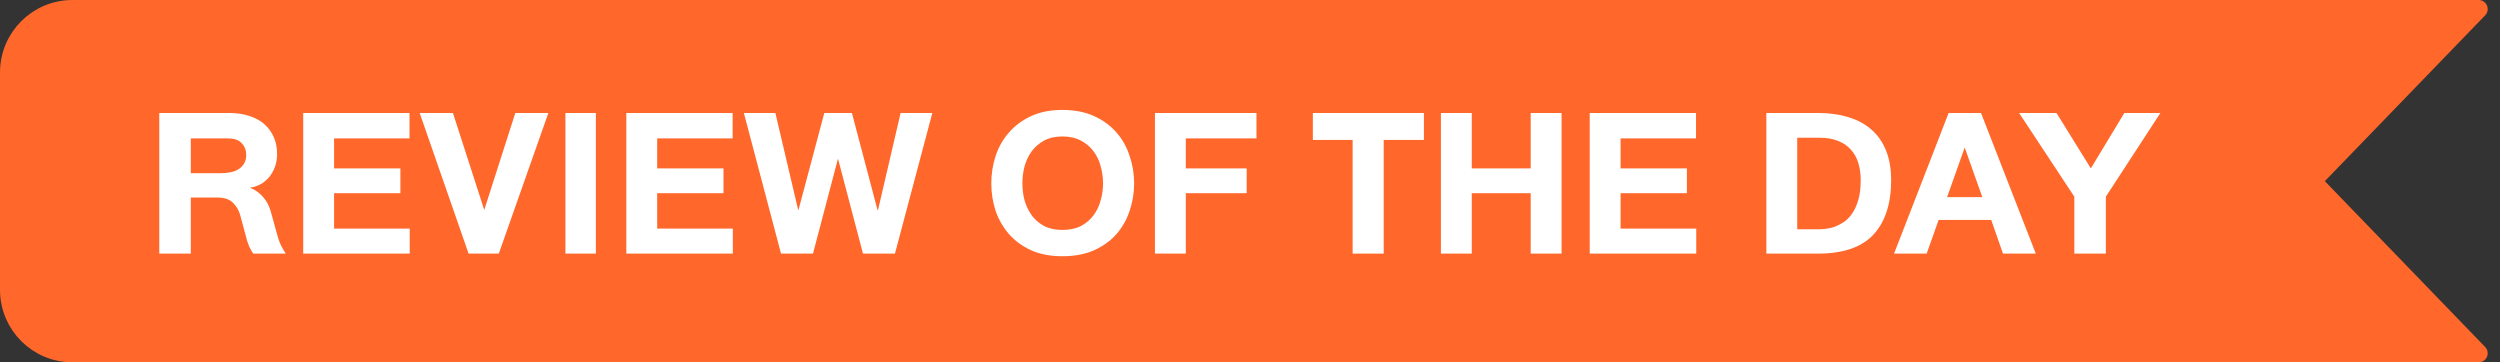 <svg width="138" height="20" viewBox="0 0 138 20" fill="none" xmlns="http://www.w3.org/2000/svg">
<rect x="0" y="0" width="138" height="20" fill="#333333" stroke="none"/>
<path d="M136.821 0.5H4C2.067 0.5 0.5 2.067 0.5 4V16C0.5 17.933 2.067 19.5 4 19.5H136.821L127.972 10.348C127.784 10.154 127.784 9.846 127.972 9.652L136.821 0.5Z" fill="#FF672B" stroke="#FF672B" stroke-linecap="round" stroke-linejoin="round"/>
<path d="M12.644 6.236C13.068 6.236 13.444 6.292 13.772 6.404C14.1 6.508 14.376 6.66 14.6 6.86C14.824 7.06 14.996 7.3 15.116 7.58C15.236 7.852 15.296 8.16 15.296 8.504C15.296 8.704 15.268 8.904 15.212 9.104C15.156 9.296 15.068 9.48 14.948 9.656C14.828 9.832 14.672 9.984 14.48 10.112C14.296 10.232 14.068 10.316 13.796 10.364C14.076 10.468 14.316 10.636 14.516 10.868C14.724 11.1 14.872 11.384 14.96 11.72L15.308 12.98C15.372 13.22 15.448 13.424 15.536 13.592C15.624 13.76 15.704 13.896 15.776 14H13.976C13.912 13.904 13.84 13.776 13.76 13.616C13.688 13.448 13.62 13.236 13.556 12.98L13.256 11.864C13.184 11.608 13.052 11.384 12.86 11.192C12.668 11 12.38 10.904 11.996 10.904H10.532V14H8.792V6.236H12.644ZM10.532 9.56H12.2C12.376 9.56 12.548 9.544 12.716 9.512C12.884 9.48 13.032 9.424 13.16 9.344C13.288 9.264 13.392 9.16 13.472 9.032C13.552 8.896 13.592 8.736 13.592 8.552C13.592 8.296 13.508 8.08 13.34 7.904C13.18 7.728 12.928 7.64 12.584 7.64H10.532V9.56ZM16.737 6.236H22.605V7.64H18.441V9.296H22.101V10.664H18.441V12.62H22.617V14H16.737V6.236ZM23.166 6.236H25.002L26.73 11.588L28.445 6.236H30.27L27.534 14H25.866L23.166 6.236ZM32.892 6.236V14H31.212V6.236H32.892ZM34.573 6.236H40.441V7.64H36.277V9.296H39.937V10.664H36.277V12.62H40.453V14H34.573V6.236ZM42.801 6.236L44.061 11.6H44.073L45.501 6.236H47.025L48.441 11.6H48.465L49.713 6.236H51.465L49.401 14H47.637L46.257 8.756L44.877 14H43.113L41.061 6.236H42.801ZM56.436 10.124C56.436 10.444 56.476 10.756 56.556 11.06C56.644 11.364 56.776 11.64 56.952 11.888C57.128 12.128 57.356 12.324 57.636 12.476C57.916 12.62 58.252 12.692 58.644 12.692C59.044 12.692 59.384 12.62 59.664 12.476C59.952 12.324 60.184 12.128 60.36 11.888C60.544 11.64 60.676 11.364 60.756 11.06C60.844 10.756 60.888 10.444 60.888 10.124C60.888 9.804 60.844 9.488 60.756 9.176C60.676 8.864 60.544 8.588 60.36 8.348C60.184 8.108 59.952 7.912 59.664 7.76C59.384 7.608 59.044 7.532 58.644 7.532C58.252 7.532 57.916 7.608 57.636 7.76C57.356 7.912 57.128 8.108 56.952 8.348C56.776 8.588 56.644 8.864 56.556 9.176C56.476 9.488 56.436 9.804 56.436 10.124ZM54.72 10.124C54.72 9.596 54.8 9.088 54.96 8.6C55.128 8.104 55.376 7.672 55.704 7.304C56.032 6.928 56.44 6.628 56.928 6.404C57.416 6.18 57.988 6.068 58.644 6.068C59.308 6.068 59.888 6.18 60.384 6.404C60.88 6.628 61.292 6.928 61.62 7.304C61.948 7.672 62.192 8.104 62.352 8.6C62.52 9.088 62.604 9.596 62.604 10.124C62.604 10.652 62.52 11.16 62.352 11.648C62.192 12.128 61.948 12.556 61.62 12.932C61.292 13.3 60.88 13.596 60.384 13.82C59.888 14.036 59.308 14.144 58.644 14.144C57.988 14.144 57.416 14.036 56.928 13.82C56.44 13.596 56.032 13.3 55.704 12.932C55.376 12.556 55.128 12.128 54.96 11.648C54.8 11.16 54.72 10.652 54.72 10.124ZM63.753 6.236H69.357V7.64H65.457V9.296H68.817V10.664H65.457V14H63.753V6.236ZM78.6 6.236V7.724H76.38V14H74.665V7.724H72.469V6.236H78.6ZM79.538 14V6.236H81.242V9.296H84.494V6.236H86.198V14H84.494V10.664H81.242V14H79.538ZM87.753 6.236H93.621V7.64H89.457V9.296H93.117V10.664H89.457V12.62H93.633V14H87.753V6.236ZM100.419 12.656C100.515 12.656 100.635 12.648 100.779 12.632C100.931 12.616 101.091 12.58 101.259 12.524C101.427 12.46 101.599 12.372 101.775 12.26C101.951 12.14 102.107 11.98 102.243 11.78C102.379 11.58 102.491 11.332 102.579 11.036C102.667 10.74 102.711 10.376 102.711 9.944C102.711 9.6 102.667 9.284 102.579 8.996C102.491 8.708 102.355 8.464 102.171 8.264C101.987 8.056 101.755 7.896 101.475 7.784C101.195 7.664 100.855 7.604 100.455 7.604H99.207V12.656H100.419ZM100.347 6.236C100.979 6.236 101.547 6.316 102.051 6.476C102.555 6.628 102.979 6.86 103.323 7.172C103.667 7.476 103.931 7.86 104.115 8.324C104.299 8.788 104.391 9.328 104.391 9.944C104.391 11.24 104.067 12.24 103.419 12.944C102.771 13.648 101.747 14 100.347 14H97.503V6.236H100.347ZM107.564 6.236H109.352L112.376 14H110.564L109.916 12.14H107.012L106.352 14H104.552L107.564 6.236ZM109.424 10.88L108.452 8.144L107.48 10.88H109.424ZM111.455 6.236H113.519L115.415 9.296L117.263 6.236H119.255L116.243 10.856V14H114.503V10.856L111.455 6.236Z" fill="white"/>
</svg>
